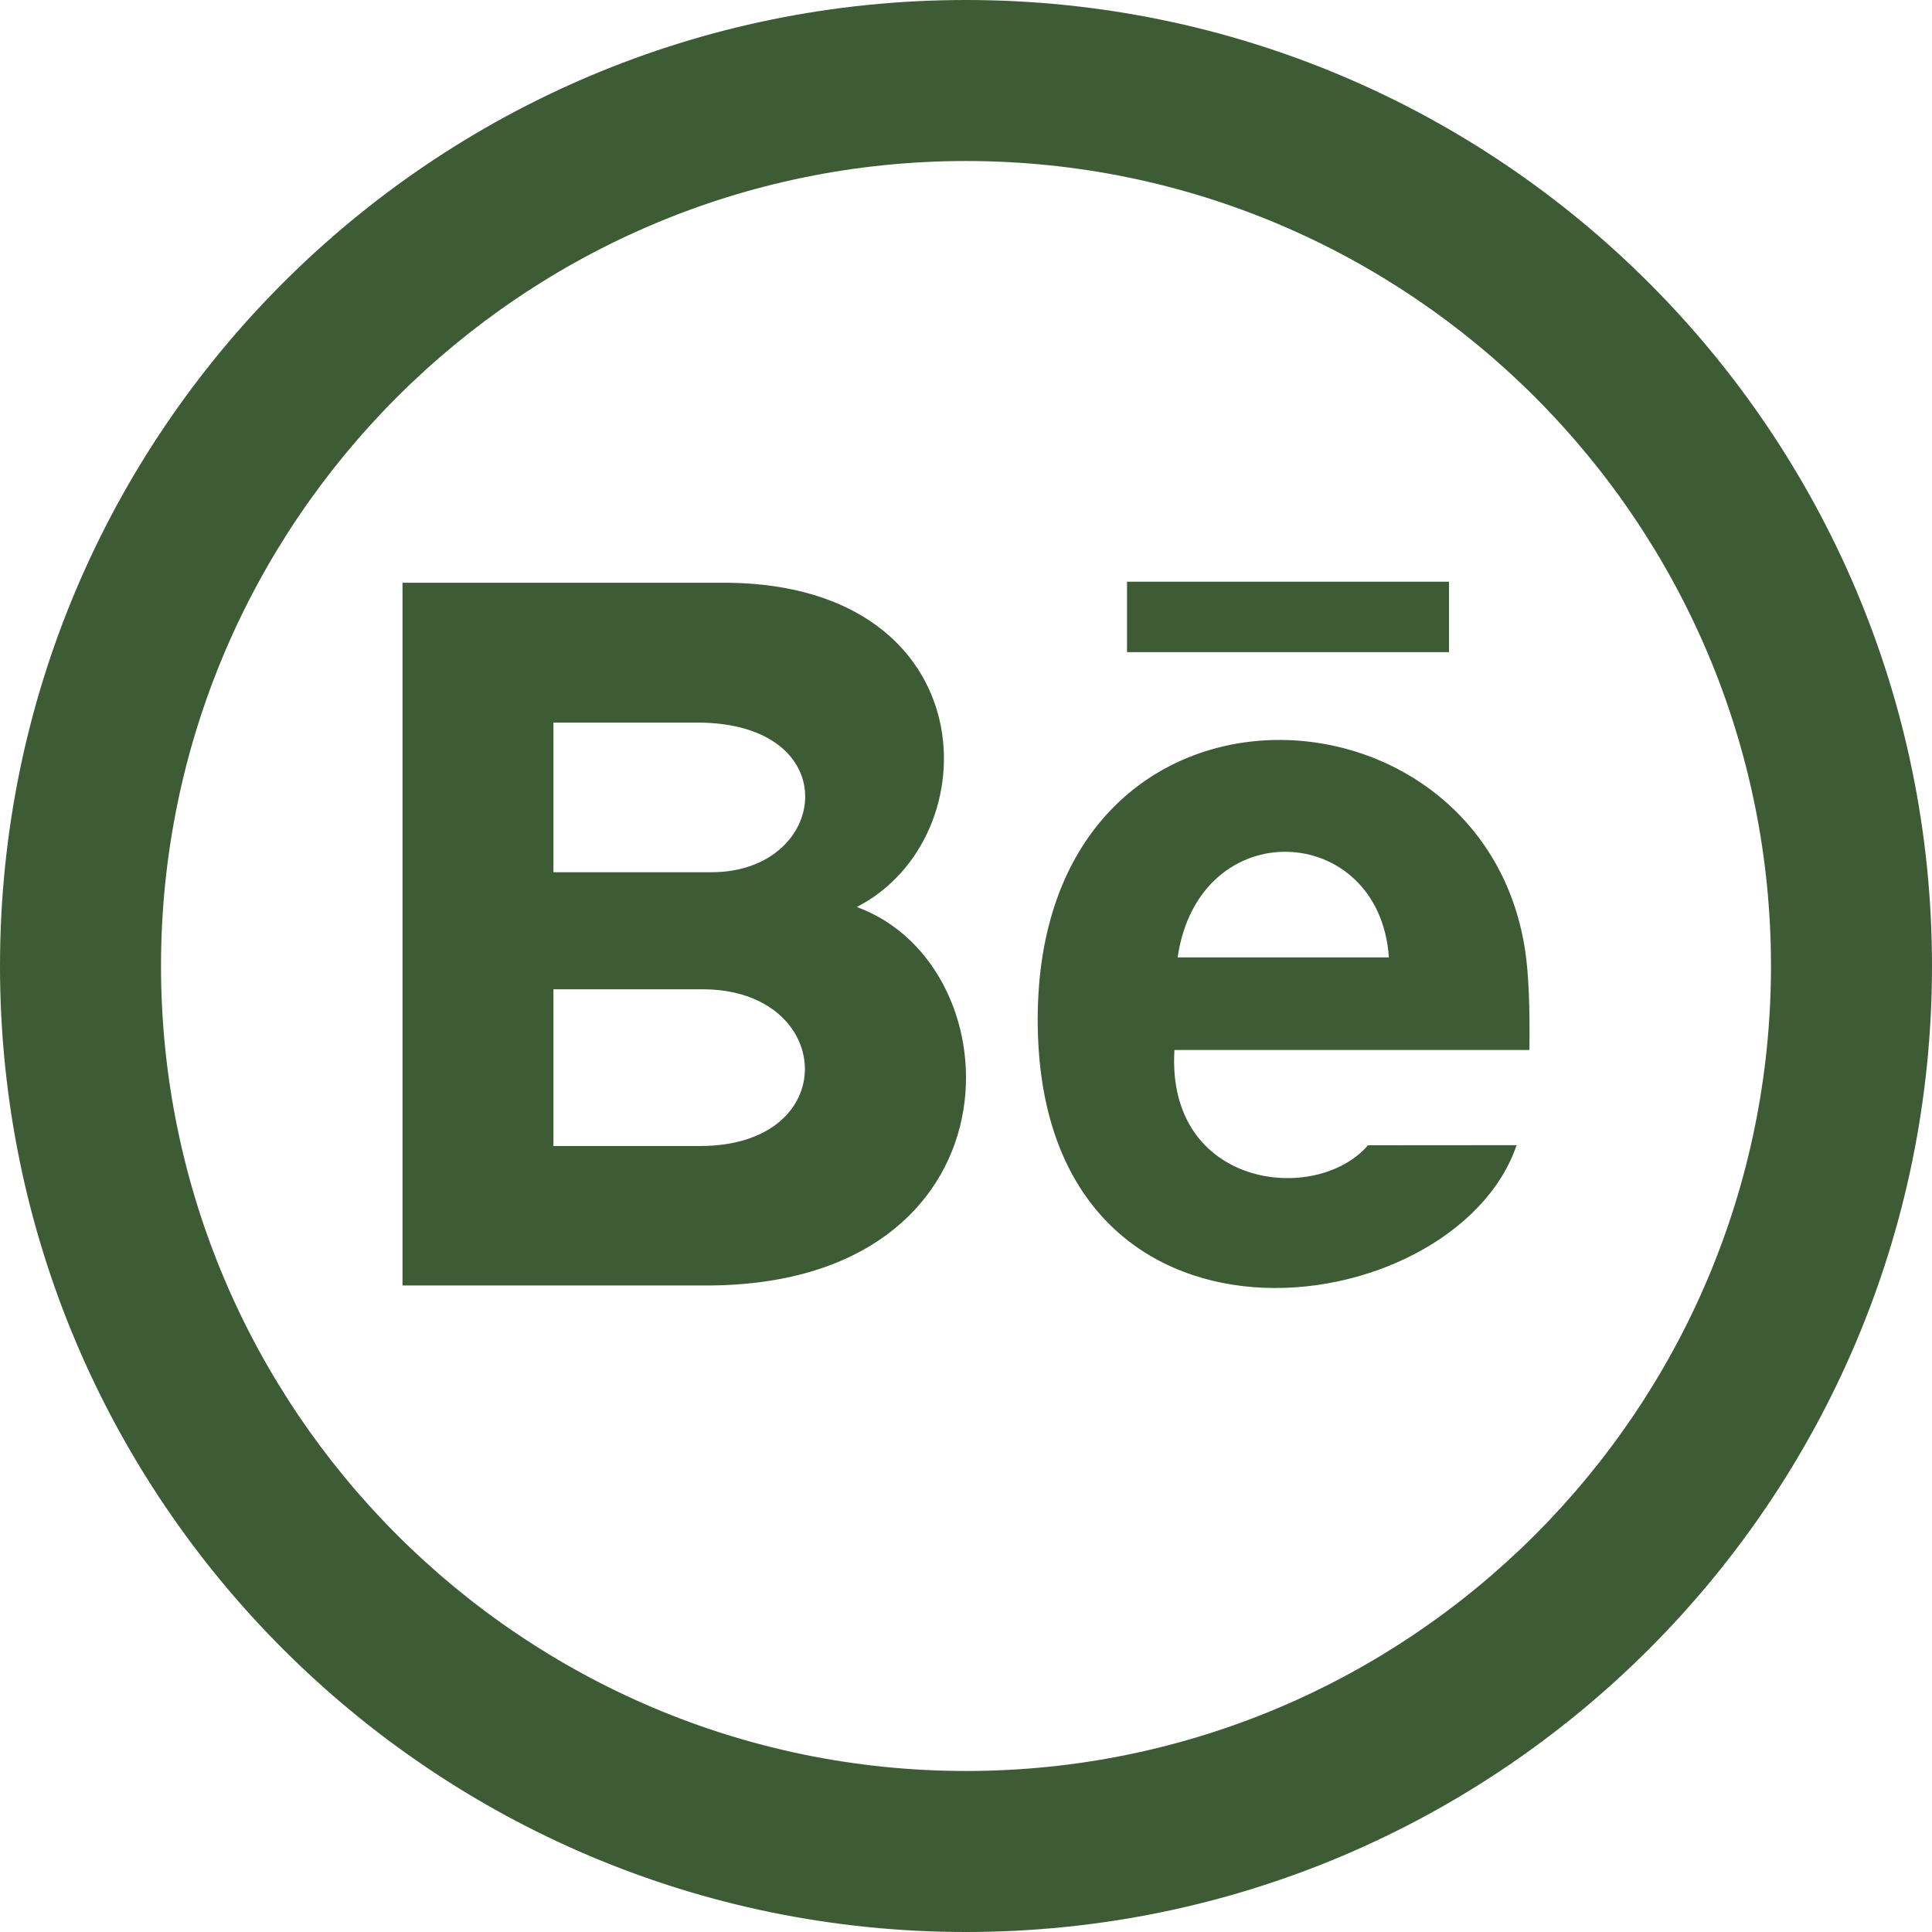<svg width="35" height="35" viewBox="0 0 35 35" fill="none" xmlns="http://www.w3.org/2000/svg">
<path d="M26.25 11.814H20.417V10.538H26.25V11.814ZM27.475 20.746C26.352 24.039 18.799 25.072 18.799 18.471C18.799 11.788 26.832 12.088 27.627 17.2C27.692 17.63 27.717 18.21 27.707 19.021H21.276C21.124 21.522 23.842 21.838 24.782 20.748L27.475 20.746ZM21.334 17.344H25.161C24.993 14.884 21.719 14.704 21.334 17.344ZM12.791 23.288H7.292V10.557H13.207C17.865 10.625 17.953 15.188 15.521 16.431C18.465 17.503 18.563 23.288 12.791 23.288ZM10.026 15.801H12.892C15.027 15.801 15.365 13.09 12.626 13.09H10.026V15.801ZM12.73 17.922H10.026V20.761H12.686C15.285 20.759 15.126 17.922 12.73 17.922ZM17.5 2.917C25.541 2.917 32.083 9.459 32.083 17.5C32.083 25.541 25.541 32.083 17.5 32.083C9.459 32.083 2.917 25.541 2.917 17.5C2.917 9.459 9.459 2.917 17.5 2.917ZM17.5 0C7.836 0 0 7.836 0 17.5C0 27.164 7.836 35 17.5 35C27.164 35 35 27.164 35 17.5C35 7.836 27.164 0 17.5 0Z" fill="#3D5C36"/>
</svg>

